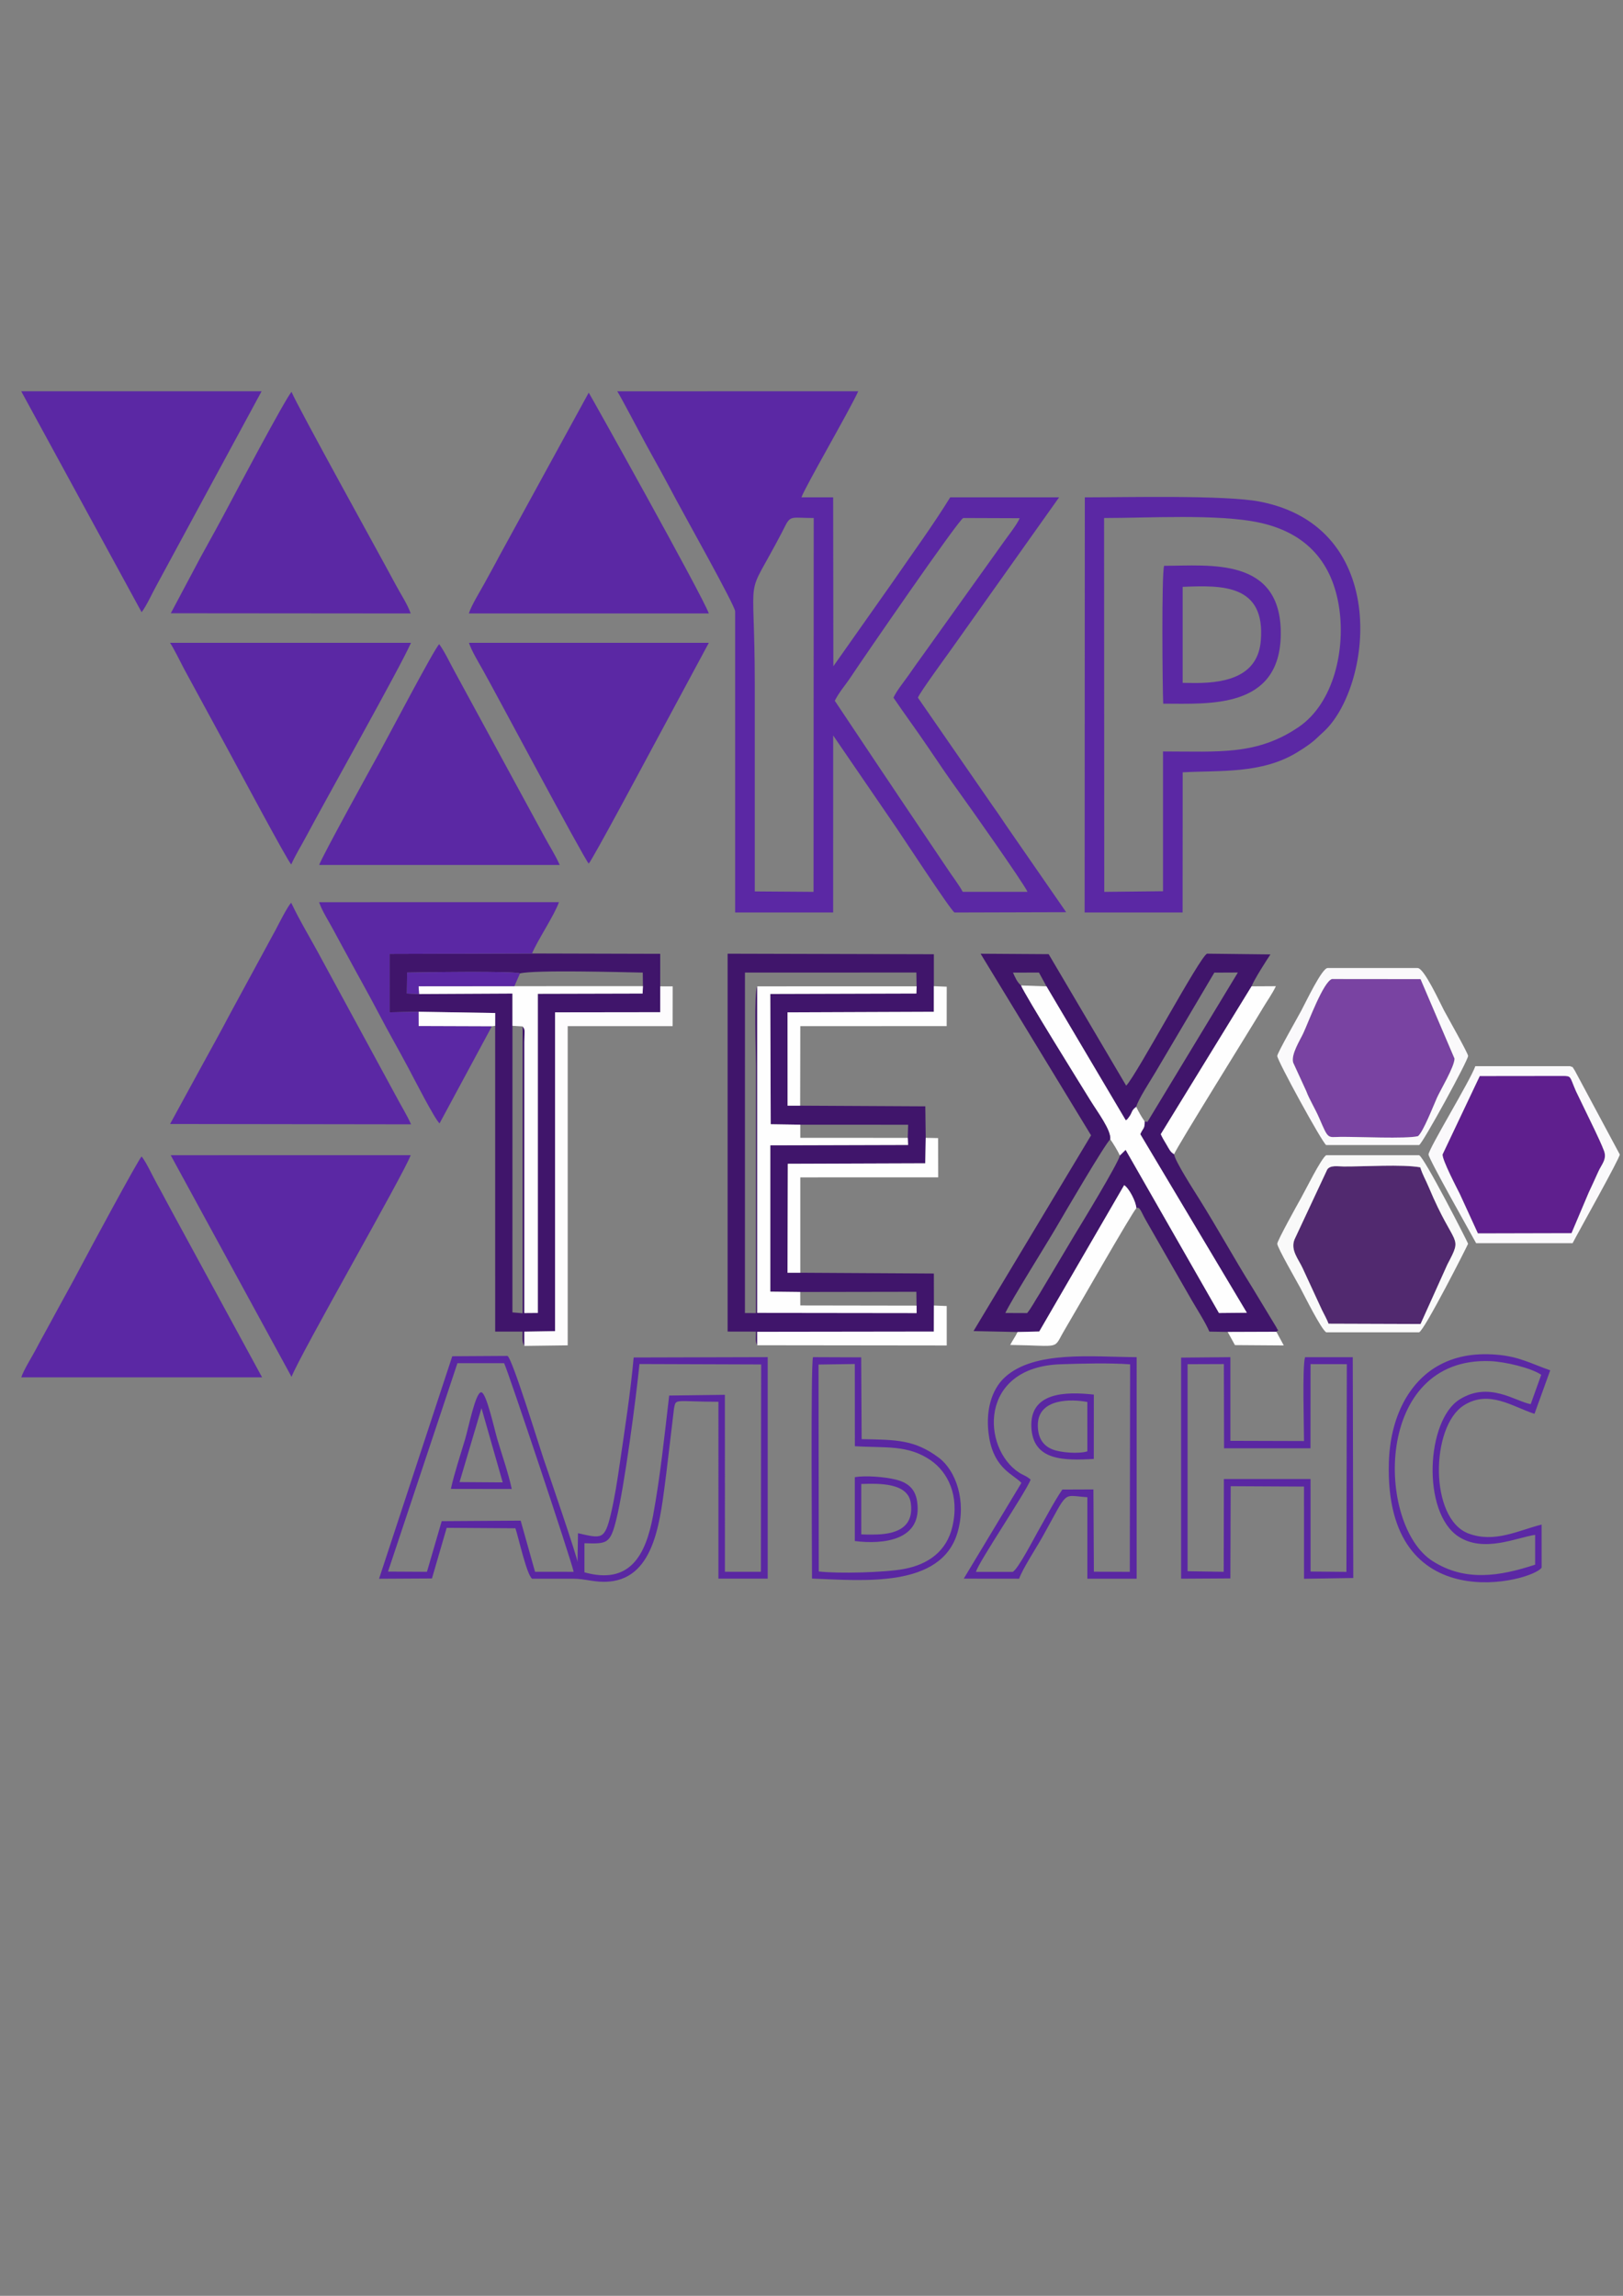 <?xml version="1.0" encoding="UTF-8"?>
<!DOCTYPE svg PUBLIC "-//W3C//DTD SVG 1.1//EN" "http://www.w3.org/Graphics/SVG/1.1/DTD/svg11.dtd">
<!-- Creator: CorelDRAW 2020 (64-Bit) -->
<svg xmlns="http://www.w3.org/2000/svg" xml:space="preserve" width="210mm" height="297mm" version="1.1" style="shape-rendering:geometricPrecision; text-rendering:geometricPrecision; image-rendering:optimizeQuality; fill-rule:evenodd; clip-rule:evenodd"
viewBox="0 0 21000 29700"
 xmlns:xlink="http://www.w3.org/1999/xlink"
 xmlns:xodm="http://www.corel.com/coreldraw/odm/2003">
 <rect x="0" y="0" width="21000" height="29700" fill="#808080" stroke="none"/>
 <defs>
  <style type="text/css">
   <![CDATA[
    .fil1 {fill:#40156B}
    .fil3 {fill:#51296F}
    .fil5 {fill:#5A27A2}
    .fil0 {fill:#5B28A4}
    .fil4 {fill:#5F1F8E}
    .fil2 {fill:#7943A2}
    .fil9 {fill:#F9F9F9}
    .fil8 {fill:#FAF9FB}
    .fil7 {fill:#FDFCFD}
    .fil6 {fill:#FEFEFE}
   ]]>
  </style>
 </defs>
 <g id="Слой_x0020_1">
  <g id="_2345063581776">
   <path class="fil0" d="M9766.12 11532c0,-888.66 0,-1777.31 0,-2665.97 0,-1606.82 -146.01,-1026.84 349.42,-1975.46 19.95,-38.22 35.32,-71.2 52.75,-103.61 64.59,-120.15 91.95,-85.7 360.43,-85.7l-2.41 4836.05 -760.19 -5.31zm1035.31 -2466.43c55.35,-112.21 143.17,-209.7 207.64,-308.17 123.22,-188.16 1396.97,-2040.89 1454.52,-2056.14l729.92 2.56c-33.94,81.42 -146.03,221.83 -205.2,305.68l-1029.39 1439.84c-71.33,96.27 -130.78,183.35 -202.26,284.68 -59.52,84.4 -155.98,202.93 -196.05,291.65 145.85,215.07 296.23,417.62 440.44,630.96 146.56,216.79 279.86,414.58 430.01,620.82 82.29,113.07 804.04,1132.31 863.69,1259.53l-837.99 0c-54.8,-99.84 -139.69,-207.87 -205.85,-309.28l-618.7 -919.36c-76.41,-117.36 -137.29,-203.36 -210.74,-314.5l-620.04 -928.27zm-1289.41 -1157.28l0 3896.17 1268.13 0 0.38 -2289.66 775.96 1133.04c84.38,119.55 752.24,1143.88 794.41,1156.62l1444.21 -3.98 -715.67 -1034.08c-80.74,-114.42 -149.75,-224.31 -238.03,-345.88l-964.61 -1394.85c26.39,-70.5 374.9,-545.18 447.09,-647.64l1379.6 -1943.96 -1408.95 0c-226.6,367.4 -489.13,724.96 -747.15,1099.93l-764.62 1084.88 -2.55 -2184.81 -410.67 0c53.59,-146.69 621.84,-1122.59 735.04,-1372.07l-3118.44 0.18c25.94,30.39 319.2,590.66 377.74,696.13 129.8,233.85 259.95,470.16 385.36,707.98 91.98,174.42 762.77,1370.24 762.77,1442z"/>
   <path class="fil1" d="M11859.98 12759.38l-3.03 93.43 -1890.32 5.43 5.62 1685.66 382.77 5.84 1395.43 0.69 -5.1 169.61 4.42 91.79 -1782.96 4.97 -0.03 1892.68 387.46 4.49 1502.6 -2.49 2.63 178.98 0.56 96.45 -2061.98 -2.54 0 -4224.39c-44.56,78.1 -16.57,881.19 -16.57,1034.51l0 3192.51 -142.68 -0.56 0.12 -4404.81 2217.92 -0.51 3.14 178.26zm-2061.93 4643.57l0 -173.89 2285.04 -3.11 0.86 -337 -0.78 -413.88 -1728.15 -10.19 -165.61 0.17 4.11 -1409.69 1778.4 -6.13 5.9 -329.36 -5.32 -407.66 -1619.18 -8.58 -163.01 0.13 -0.74 -1207.35 1893.51 -7.21 0.08 -331.51 0.08 -412.95 -2668.77 -6.96 0 4888.08 367.01 0.65c0,73.76 -11.05,128.03 16.57,176.44z"/>
   <path class="fil1" d="M13540.33 12760.02l1026.36 1733.54c29.28,-22.31 9.18,-0.84 39.13,-39.74 50.71,-65.81 26.56,-83.94 95.6,-135.26 27.67,-100.19 183.93,-337.17 244.97,-440.87l765.81 -1295.36 304.67 -1.39 -1176.89 1943.53c10.64,-30.91 5.35,-1.65 -29.38,-17.79 2.84,98.9 -23.38,86.76 -56.35,165.74l1378.68 2310.13 -360.99 3.37 -1207.56 -2110.8 -74.37 73.08c-20.4,100.09 -500.45,887.96 -588.75,1032.44l-452.06 758.47c-50.49,77.92 -109.63,189.25 -159.15,247.79l-282.18 -1.16c76.33,-165.12 530.04,-885.51 668.85,-1124.62 84.02,-144.74 631.74,-1080.95 689.24,-1121.63 17.11,-113.61 -165.89,-356.22 -254.76,-500.31 -128.93,-208.98 -851.62,-1369.45 -899.69,-1490.48 -54.98,-48.02 -75.45,-103.83 -104.81,-166.85l336.46 -0.17 97.17 178.34zm-373.97 4471.79l280.57 -6.71 1098.7 -1893.22c63.84,40.48 154.09,214.41 157.65,298.2 44.39,-29.15 61.65,49.59 125.94,160.55l355.18 620.17c80.59,139.59 153.29,267.28 235.09,408.87 70.63,122.23 177.33,286.71 228.49,406.78l236.95 4.11 630.23 -2.24c44.76,-41.5 24.82,6.38 1.01,-55.07l-309.28 -511.15c-118.28,-188.97 -231.2,-381.53 -343.24,-572.97 -111.1,-189.82 -225.51,-383.75 -343.38,-573.03 -61.98,-99.5 -321.31,-500.13 -328.41,-584.11 -48.92,-29.68 -56.72,-54.24 -96.78,-121.89 -28.53,-48.15 -54.48,-89.44 -75.75,-137.68l1174.44 -1912.74c35.95,-91.26 192.28,-335.3 244.38,-412.71l-818.99 -9.62c-85.39,19.29 -913.46,1571.74 -1047.48,1707.45l-1002.96 -1700.99 -880.93 -5.84 1429.48 2349.33 -1520.89 2532.25 569.98 12.26z"/>
   <path class="fil0" d="M3768.46 11183.6c49.98,-115.57 127.64,-239.49 190.51,-357.75 265.01,-498.51 1215.89,-2186.86 1358.89,-2509.86l-3118.27 0.07c37.24,49.05 142.78,261.9 185.01,342.42l591.17 1088.21c94.04,172.38 740.96,1385.89 792.69,1436.91z"/>
   <path class="fil0" d="M4129.46 11190.01l3112.43 0c-45.45,-110.58 -143.74,-264.23 -201.71,-373.98l-1155.34 -2124.8c-61.95,-111.58 -131.2,-261.81 -201.96,-357.79 -59.88,51.54 -673.99,1222.6 -775.23,1405.39 -71.76,129.53 -738.44,1336.57 -778.19,1451.18z"/>
   <path class="fil0" d="M6066.56 7935.94l3105.28 0c-93.76,-250.56 -1544.86,-2847.13 -1554.3,-2856.19l-1158.65 2116.56c-62.18,119.21 -129.99,239.23 -192.55,354.23 -53.14,97.69 -168.29,282.3 -199.78,385.4z"/>
   <path class="fil0" d="M275.18 17818.34l3116.15 0 -1166.99 -2145.19c-63.38,-115.2 -123.86,-233.38 -192.04,-354.97 -52.19,-93.08 -140.35,-285.21 -199.97,-357.46 -41.86,36.88 -703.08,1265.74 -781.54,1415.49 -129.91,247.98 -259.11,474.12 -391.63,721.28 -61.76,115.19 -129.04,232.85 -192.47,354.31 -54.2,103.76 -158.41,265.46 -191.51,366.54z"/>
   <path class="fil0" d="M7617.54 11172.15c47.68,-48.47 731.92,-1328.05 780.16,-1417.8l773.87 -1438.36 -3103.64 0c30.23,96.46 124.29,253.47 178.78,349.91 162.79,288.03 1298.96,2424.7 1370.83,2506.25z"/>
   <path class="fil0" d="M2200.49 14540.72l3118.23 4.34c-52.5,-118.65 -122.74,-229.51 -184.67,-346.92l-975.89 -1796.88c-129.7,-243.7 -280.52,-488.97 -390.59,-723.52 -48.76,51.7 -159.63,271.95 -199.83,348.69l-590.84 1088.42c-125.16,239.47 -262.66,483.89 -391.83,721.26l-384.58 704.61z"/>
   <path class="fil0" d="M2210.1 7933.39l3104 2.6c-43.47,-123.01 -127.7,-247.29 -192.53,-368.82 -192.29,-360.44 -1267.54,-2299.97 -1349.59,-2497.91 -80.67,89.32 -748.73,1350.61 -789.29,1427.53 -125.6,238.21 -255.52,473.73 -385.35,707.98l-387.24 728.62z"/>
   <path class="fil0" d="M1832.33 7919.8c61.53,-78.58 140.02,-251.36 192.59,-346.04l1359.8 -2511.76 -3299.22 0 189.32 0 1557.51 2857.8z"/>
   <path class="fil0" d="M3772.2 17811.95c109.72,-288.41 1456.85,-2630.47 1541.58,-2867.56l-3105.06 0.08 1563.48 2867.48z"/>
   <path class="fil0" d="M15048.36 9721.25l-0.15 1808.25 -760.04 7.95 -2.44 -4836.19c575.17,0 1474.05,-54.29 2002.54,58.11 565.92,120.37 932.7,462.99 1034.5,1074.31 93.01,558.49 -63.09,1261.44 -519.55,1571.82 -540.7,367.62 -1030.54,315.75 -1754.86,315.75zm-1014.31 2083.21l1267.56 0 1.15 -1813.29c488.86,-26.66 1018.15,20.77 1474.07,-254.23 66.93,-40.35 111.61,-69.52 173.39,-114.91 74.74,-54.9 97.81,-85.89 164.42,-144.83 634.72,-561.81 900.89,-2658.28 -817.74,-2988.67 -446.62,-85.86 -1732.64,-54.46 -2260.42,-54.46l-2.43 5370.39z"/>
   <path class="fil1" d="M6727.81 12592.69c189.79,-47.72 1302.1,-16.23 1588.92,-10.75l2.21 175.53 -4.39 95.52 -1355.77 3.37 0.04 4128.74 -174.16 1.39 0.22 -3511.5c1.55,-155.19 13.71,-148.45 -22.9,-196.61l-0.07 3710.78 -131.55 -11.01 0.45 -3707.66 -0.21 -417.44 -1208.67 6.15 -157.63 -6.83 3.44 -270.73c181.22,-3.98 1391.43,-23.29 1460.07,11.05zm-1310.97 495.9l990.38 16.32 -0.36 165.87 0.37 3955.67 354.5 0c0.19,66.83 -10.95,132.92 22.75,185.01l0 -184.4 397.25 -6.86 0 -4124.09 1360.65 -1.68 0.07 -334.5 0.07 -420.55 -1658.21 -4.43 -1842.98 5.71 0.02 755.4 375.49 -7.47z"/>
   <path class="fil2" d="M17234.51 12665.09c-111.23,34.13 -301.9,551.28 -369.67,698 -42.76,92.58 -161.84,275.82 -132.67,382.73l168.65 367.28c43.36,116.26 111.95,219.93 170.06,354.48 120.79,279.63 103.35,241.67 275.81,239.67 212.32,-2.48 847.78,28.12 1000.42,-9.06 67.02,-52.47 199.74,-394.35 246.8,-498.98 43.57,-96.88 226.21,-400.39 226.07,-504.92l-439.69 -1028.08 -1145.78 -1.12z"/>
   <path class="fil3" d="M17190.21 17124.41l1190.32 3.89 347.24 -770.66c206.19,-392.81 96.3,-196.32 -240.66,-998.84 -42.51,-101.24 -76.71,-152.49 -110.41,-257.65 -233.84,-41.95 -728.76,-8.61 -992.04,-10.9 -76.22,-0.65 -168.55,-19.95 -210.72,37.5l-423.93 906.02c-55.36,138.25 50.35,253.02 106.01,374.57l248.08 537.15c25.27,50.18 67.32,128.11 86.11,178.92z"/>
   <path class="fil4" d="M20556.84 15426.78c40.4,-86.86 82.99,-178.04 123.88,-269.88 41.17,-92.51 114.29,-159.99 73.67,-268.83 -31.68,-84.84 -85.74,-196.15 -122.09,-274.29l-241.53 -499.08c-82.48,-190.02 -55.23,-195.46 -169.74,-195.46l-1074.69 1.21 -480.97 1014.01c-5.97,71.15 187.06,438.93 224.38,514.16l232.76 507.74 1211.22 -2.85 223.11 -526.73z"/>
   <path class="fil0" d="M6364.77 13276.13l-947.31 -3.28 -0.62 -184.26 -375.49 7.47 -0.02 -755.4 1842.98 -5.71c59.87,-152.67 295.99,-507.24 347.64,-663.83l-3103.29 0.18c38.81,115.14 128.92,252.16 187.17,362.69 67.96,128.94 124.15,227.43 192.38,354.27 127.32,236.67 264.8,478.27 391.73,721.41 127.74,244.69 252.55,459.71 384.93,708.42 65.96,123.92 337.6,656.23 402.41,714.97l677.49 -1256.93z"/>
   <path class="fil5" d="M5918.75 17634.73l603.95 0.33c40.59,70.77 871.64,2554.76 899.8,2698.93l-499.59 -0.51 -186.03 -661.46 -1021.69 6.61 -190.85 655.19 -503.93 -2.71 898.34 -2696.38zm1643.48 2329.57c294.87,8.49 333.14,8.17 411.5,-304.98 105.09,-420 257.67,-1583.25 300.26,-2013.37l1574.7 5.36 -3.29 2682.56 -465.84 -0.57 -0.25 -2289 -720.82 9.3c-61.09,519.85 -114.84,1047.45 -208.69,1554.41 -95.06,513.57 -302.27,896.95 -887.67,732.63l0.1 -376.34zm-677.23 459.04c175.57,0.46 351.15,-0.45 526.7,-0.32 168.34,0.14 286.68,52.96 469.15,37.38 610.64,-52.12 664.36,-835.75 739.34,-1391.95l100.92 -848.59c26.6,-132.71 2.24,-87.33 574.71,-85.63l-0.03 2287.79 637.44 0.09 0 -2865.33 -1734.36 4.59c-40.57,454.66 -114.48,925.68 -178.78,1367.69 -31.98,219.86 -67.52,451.84 -116.14,656.57 -80.51,338.98 -120.28,317.82 -425.3,248.84l-6.19 373.8c4.56,-42.98 -386,-1181.82 -440.78,-1340.55 -49.19,-142.54 -406.31,-1307.6 -465.99,-1326.73l-713.83 4.28 -947.17 2878.35 684.51 -3.85 190.43 -654.84 889.4 5.74c40.42,120.04 145.78,601.86 215.97,652.67z"/>
   <path class="fil6" d="M14365.96 14739.49c32.95,43.66 100.45,156.11 124.05,208.71l74.37 -73.08 1207.56 2110.8 360.99 -3.37 -1378.68 -2310.13c32.97,-78.98 59.19,-66.84 56.35,-165.74 -42.95,-60.31 -79.89,-127.42 -109.18,-188.12 -69.04,51.32 -44.89,69.45 -95.6,135.26 -29.95,38.9 -9.85,17.43 -39.13,39.74l-1026.36 -1733.54 -328.82 -11.32c48.07,121.03 770.76,1281.5 899.69,1490.48 88.87,144.09 271.87,386.7 254.76,500.31z"/>
   <polygon class="fil6" points="11859.47,16890.46 10355.02,16888.09 10354.24,16713.97 9966.78,16709.48 9966.81,14816.8 11749.77,14811.83 11745.35,14720.04 10355.02,14719.53 10355.02,14549.74 9972.25,14543.9 9966.63,12858.24 11856.95,12852.81 11859.98,12759.38 9798.05,12759.98 9798.05,16984.37 11860.03,16986.91 "/>
   <path class="fil0" d="M15468.9 8835.95l-166.45 -2.01 0.02 -1242.12c509.09,-21.56 1071.5,-35.42 1011.23,695.54 -36.39,441.22 -411.77,548.59 -844.8,548.59zm-418.14 267.2c594.24,0 1511.03,73.91 1521.21,-895.57 10.59,-1009.03 -923.7,-888.09 -1509.47,-888.09 -34.15,109.5 -21.46,1567.69 -11.74,1783.66z"/>
   <path class="fil5" d="M15366.05 17648.03l469.52 -1.69 2.47 1089.77 1118.35 -0.44 0.74 -1088.72 469.35 0.7 -5.05 2687.12 -464 -4.44 -0.29 -1197.01 -1121.34 0.04 -2.31 1200.56 -467.31 -7.52 -0.13 -2678.37zm557.8 1578.28l948.5 4.87 0.3 1192.79 637.37 -10.14 -6.8 -2856.21 -617 0.13c-37.03,117.06 -13.58,893.06 -13.57,1084.41l-952.86 -2.81 -0.01 -1082.19 -637.23 5.82 0 2859.93 637.04 -3.83 4.26 -1192.77z"/>
   <polygon class="fil7" points="6784.48,17411.46 7345.55,17404.15 7345.5,13274.86 8703.22,13274.62 8704.11,12760.03 8542.45,12759.93 8542.38,13094.43 7181.73,13096.11 7181.73,17220.2 6784.48,17227.06 "/>
   <path class="fil6" d="M5421.93 12859.2l1208.67 -6.15 0.21 417.44 131.17 7.89c36.61,48.16 24.45,41.42 22.9,196.61l-0.22 3511.5 174.16 -1.39 -0.04 -4128.74 1355.77 -3.37 4.39 -95.52 -1662.88 0.24 -1240.28 1.15 6.15 100.34z"/>
   <path class="fil5" d="M13335.52 19141.95c-51.56,-48.03 -95.71,-56.61 -148.37,-90.7 -484.24,-313.38 -529.1,-1365.81 534.25,-1402.35 272.06,-9.34 633.48,-18.82 901.22,0.81l-4.08 2684.51 -464.71 -1.78 -6.12 -1064.22 -402.12 1.55c-108.97,158.99 -212.38,361.56 -315.35,540.38 -49,85.1 -261.12,497.73 -328.01,524.5l-474.42 -0.14c35.65,-130.35 634.86,-1013.05 707.71,-1192.56zm1371.56 -1584.84c-573.22,-2.59 -1323.01,-90.07 -1705.65,260.58 -174.98,160.35 -259.31,447.96 -201.43,784.47 69.58,404.56 318.66,473.48 415.81,581.78l-745.72 1238.26 716.25 0.78c49.77,-136.67 221.37,-396.25 305.9,-547.78 342.84,-614.46 242.26,-526.87 577.13,-506.27l0 1054.51 637.59 -0.2 0.12 -2866.13z"/>
   <path class="fil0" d="M19805.83 18164.97c-202.81,-37.28 -537.56,-299.28 -919.32,-61.64 -433.97,270.12 -492.82,1461.89 -15.31,1774.63 327.01,214.19 753.34,12.32 992.08,-21.97l0 385.27c-457.93,151.35 -906.62,223.3 -1328.23,-46.81 -729.06,-467.08 -762.18,-2645.54 747.57,-2586.07 188.69,7.43 527.44,86.31 659.28,176.75l-136.07 379.84zm141.34 2114.31l-0.5 -556.41c-294.63,72.9 -606.02,242.86 -945.36,115.59 -509.31,-190.98 -492.13,-1383.93 -60.97,-1657.94 328.57,-208.8 639.17,23.14 914.48,109.22l203.53 -562.63c-246.92,-85.13 -401.5,-179.5 -700.66,-202.65 -292.94,-22.68 -542.05,23.37 -761.6,150.43 -362.86,210.01 -608.99,654.47 -625.71,1246.97 -57.84,2047.79 1863.67,1537.75 1976.79,1357.42z"/>
   <path class="fil8" d="M20333.73 15953.51l-1211.22 2.85 -232.76 -507.74c-37.32,-75.23 -230.35,-443.01 -224.38,-514.16l480.97 -1014.01 1074.69 -1.21c114.51,0 87.26,5.44 169.74,195.46l241.53 499.08c36.35,78.14 90.41,189.45 122.09,274.29 40.62,108.84 -32.5,176.32 -73.67,268.83 -40.89,91.84 -83.48,183.02 -123.88,269.88l-223.11 526.73zm-1234 129.32l1248.09 0c72.15,-140.94 612.85,-1102.85 610.56,-1147.89l-581.7 -1085.24c-50.32,-72.92 -6.8,-31.13 -61.74,-57.11l-1225.6 0c-65.76,187.17 -602.65,1064.6 -605.57,1142.22 -1.94,51.65 544.83,1016.07 615.96,1148.02z"/>
   <path class="fil9" d="M17190.21 17124.41c-18.79,-50.81 -60.84,-128.74 -86.11,-178.92l-248.08 -537.15c-55.66,-121.55 -161.37,-236.32 -106.01,-374.57l423.93 -906.02c42.17,-57.45 134.5,-38.15 210.72,-37.5 263.28,2.29 758.2,-31.05 992.04,10.9 33.7,105.16 67.9,156.41 110.41,257.65 336.96,802.52 446.85,606.03 240.66,998.84l-347.24 770.66 -1190.32 -3.89zm-30.83 111.04l1202.12 0c66.7,-18.27 634.24,-1136.02 634.13,-1145.86 -0.1,-11.11 -570.37,-1127.61 -634.13,-1144.99l-1202.12 0c-66.26,42.03 -269.79,456.3 -327.17,557.41 -41.64,73.34 -305.35,548.43 -305.79,587.61 -0.54,47.55 255.04,489.68 299.24,573.08 54.59,102.99 267.25,530.59 333.72,572.75z"/>
   <path class="fil8" d="M17234.51 12665.09l1145.78 1.12 439.69 1028.08c0.14,104.53 -182.5,408.04 -226.07,504.92 -47.06,104.63 -179.78,446.51 -246.8,498.98 -152.64,37.18 -788.1,6.58 -1000.42,9.06 -172.46,2 -155.02,39.96 -275.81,-239.67 -58.11,-134.55 -126.7,-238.22 -170.06,-354.48l-168.65 -367.28c-29.17,-106.91 89.91,-290.15 132.67,-382.73 67.77,-146.72 258.44,-663.87 369.67,-698zm-75.13 2148.12l1202.12 0c42.3,-11.56 638.74,-1101.89 634.27,-1153.8 -3.36,-38.94 -265.56,-501.96 -311.12,-587.19 -50.56,-94.63 -257.2,-549.27 -341.94,-549.27l-1164.54 0c-73.24,0 -280.63,438.73 -340.69,550.91 -47.32,88.41 -307.55,544.2 -311.23,585.7 -4.55,51.48 580.74,1120.96 633.13,1153.65z"/>
   <path class="fil5" d="M10594.02 20329.46l-3.03 -2676.99 469.36 -6.9 0.73 1063.26c388.49,25.42 684.08,-23.16 981.31,182.47 219.94,152.17 376.27,453.87 279.86,860.81 -73.6,310.68 -304.75,485.96 -629.44,545.82 -246.79,45.49 -847.67,61.64 -1098.79,31.53zm-87.45 91.96c658.36,23.93 1672.46,128.41 1883.47,-598.57 118.65,-408.73 -24.98,-801.53 -242.06,-964.43 -317.52,-238.29 -560.61,-231.71 -999.13,-240.87l-5.89 -1058.02 -623.69 -2.38c-30.85,104.53 -12.7,2538.73 -12.7,2864.27z"/>
   <path class="fil6" d="M13166.36 17231.81c-31.19,64.28 -66.86,110.75 -95.09,167.17 680.18,9.42 547.25,67.38 704.08,-195.32 123.91,-207.55 875.79,-1524.25 927.93,-1573.58 -3.56,-83.79 -93.81,-257.72 -157.65,-298.2l-1098.7 1893.22 -280.57 6.71z"/>
   <path class="fil6" d="M15191.86 14931.99c21.38,-72.77 999.38,-1639.48 1147.02,-1889.05 52.61,-88.93 122.77,-186.12 169.78,-284.94l-314.89 1.68 -1174.44 1912.74c21.27,48.24 47.22,89.53 75.75,137.68 40.06,67.65 47.86,92.21 96.78,121.89z"/>
   <polygon class="fil6" points="10355.02,16464.88 10355.02,15231.19 12139.42,15230.88 12138.4,14722.94 11977.82,14719.87 11971.92,15049.23 10193.52,15055.36 10189.41,16465.05 "/>
   <polygon class="fil6" points="10353.32,14303.63 10355.11,13274.76 12249.18,13274.34 12249.82,12764.57 12083.16,12757.69 12083.08,13089.2 10189.57,13096.41 10190.31,14303.76 "/>
   <polygon class="fil6" points="9798.05,17402.95 12249.76,17405.81 12249.65,16895.52 12083.95,16888.95 12083.09,17225.95 9798.05,17229.06 "/>
   <path class="fil5" d="M6230.05 18216.49l274.51 960.57 -558.58 -3.79 284.07 -956.78zm-396.07 1044.9l787.52 1.2c-40.57,-195.88 -126.77,-441.99 -185.42,-639.73 -41.54,-140.09 -142.16,-606.91 -209.27,-611.36 -73.43,-4.87 -164.15,457.03 -209.01,608.16 -59.86,201.8 -139.42,438.54 -183.82,641.73z"/>
   <path class="fil0" d="M5421.93 12859.2l-6.15 -100.34 1240.28 -1.15 71.75 -165.02c-68.64,-34.34 -1278.85,-15.03 -1460.07,-11.05l-3.44 270.73 157.63 6.83z"/>
   <path class="fil5" d="M11143.9 19197.64c237.14,-8 604.73,-15.85 640.76,246.53 45.29,329.92 -204.68,407.66 -485.62,407.66l-75.15 0.44 -79.92 -2.69 -0.07 -651.94zm-83.55 738.16c372.64,47.38 882.17,-9.68 805.83,-513.96 -25.59,-169.01 -127.97,-246.15 -283.31,-282.83 -139.92,-33.05 -378.03,-53.3 -522.52,-29.87l0 826.66z"/>
   <path class="fil5" d="M14069.37 18775.3c-112.12,35.66 -345.83,16.7 -449.78,-24.19 -119.46,-46.97 -189.1,-143.42 -191.17,-307.56 -4.56,-359.92 441.07,-345.32 640.6,-306.74l0.35 638.49zm83.76 -733.91c-372.68,-40.99 -829.44,-29.92 -808.25,422.56 20.3,433.62 420.37,432.16 807.54,409.81l0.71 -832.37z"/>
   <polygon class="fil6" points="6364.77,13276.13 6406.86,13270.78 6407.22,13104.91 5416.84,13088.59 5417.46,13272.85 "/>
   <polygon class="fil6" points="16515.16,17228.32 15884.93,17230.56 15978.95,17401.05 16610.85,17405.5 "/>
  </g>
 </g>
</svg>
